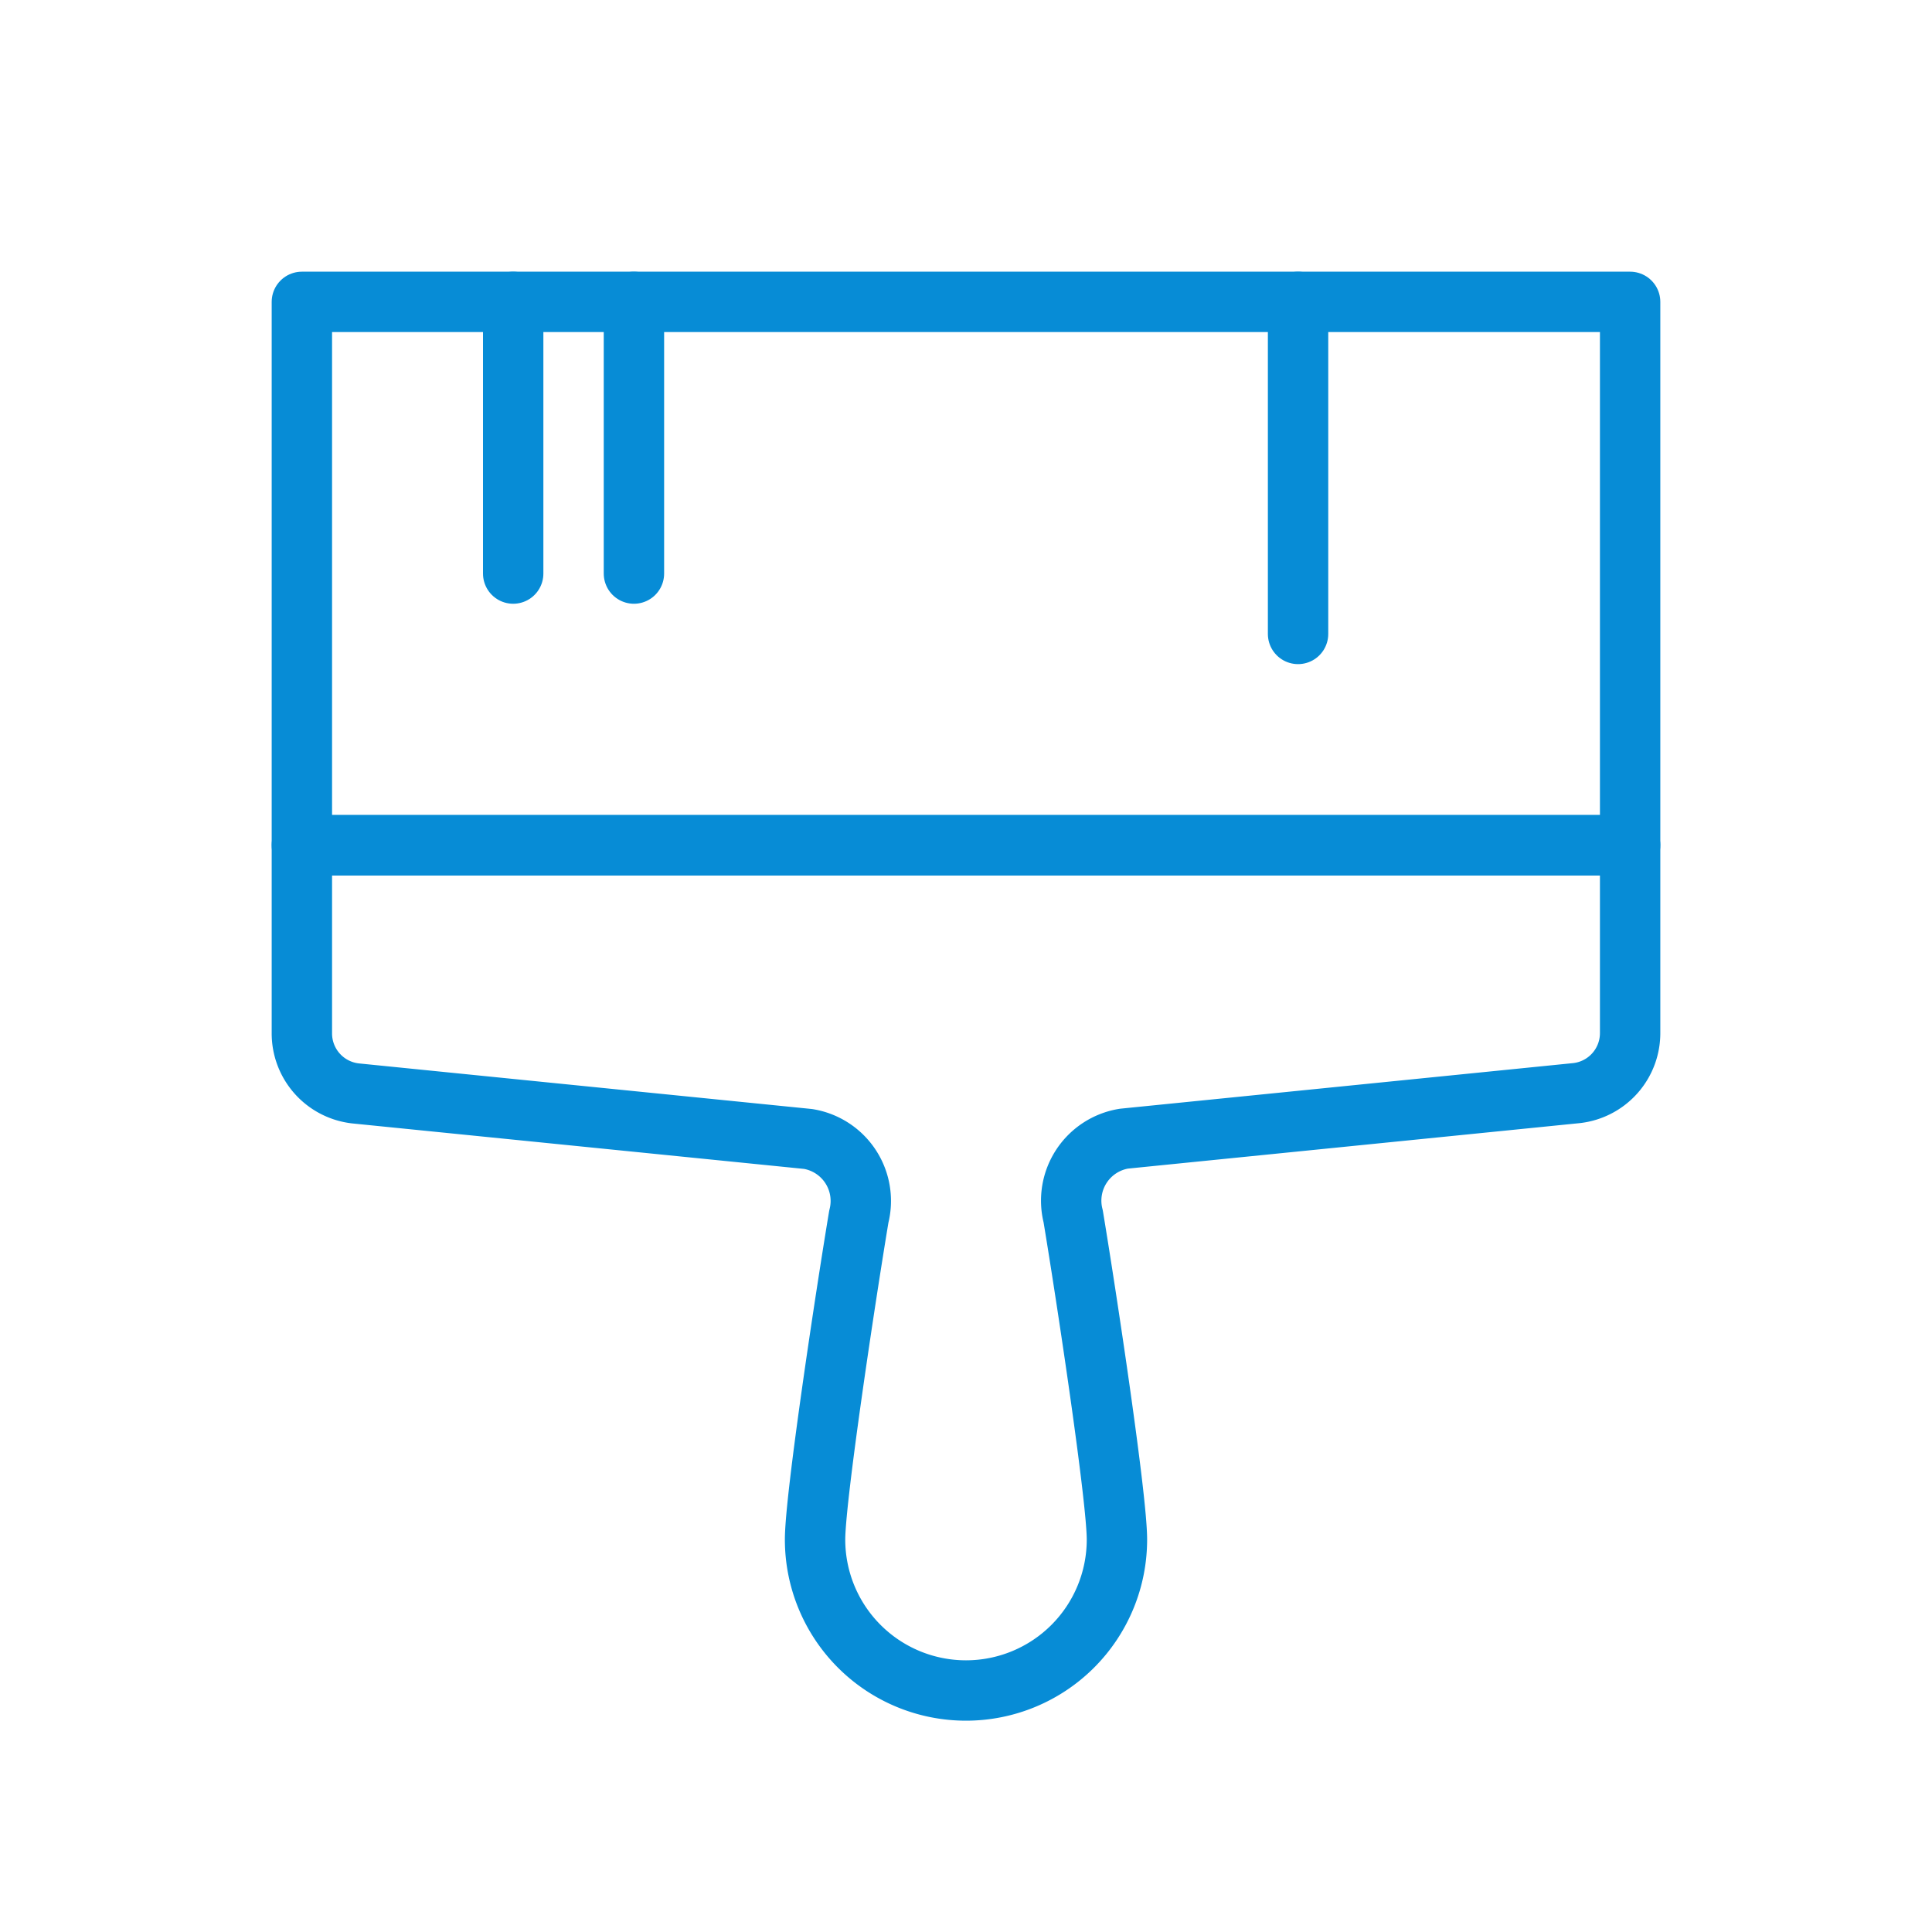 <?xml version="1.0" ?><svg data-name="Layer 1" id="Layer_1" viewBox="0 0 64 64" xmlns="http://www.w3.org/2000/svg"><defs><style>.cls-1{fill:none;stroke:#078cd6;stroke-linecap:round;stroke-linejoin:round;stroke-width:2px;}</style></defs><title/><rect class="cls-1" height="18" width="44" x="10" y="10"/><path class="cls-1" d="M54,28H10v6.22a2,2,0,0,0,1.77,2l15,1.51a2.08,2.08,0,0,1,1.68,2.57C28,43,27,49.62,27,51a5,5,0,0,0,10,0c0-1.38-1-8-1.45-10.71a2.08,2.08,0,0,1,1.68-2.57l15-1.51a2,2,0,0,0,1.77-2Z"/><line class="cls-1" x1="17" x2="17" y1="19" y2="10"/><line class="cls-1" x1="21" x2="21" y1="19" y2="10"/><line class="cls-1" x1="43" x2="43" y1="21" y2="10"/></svg>